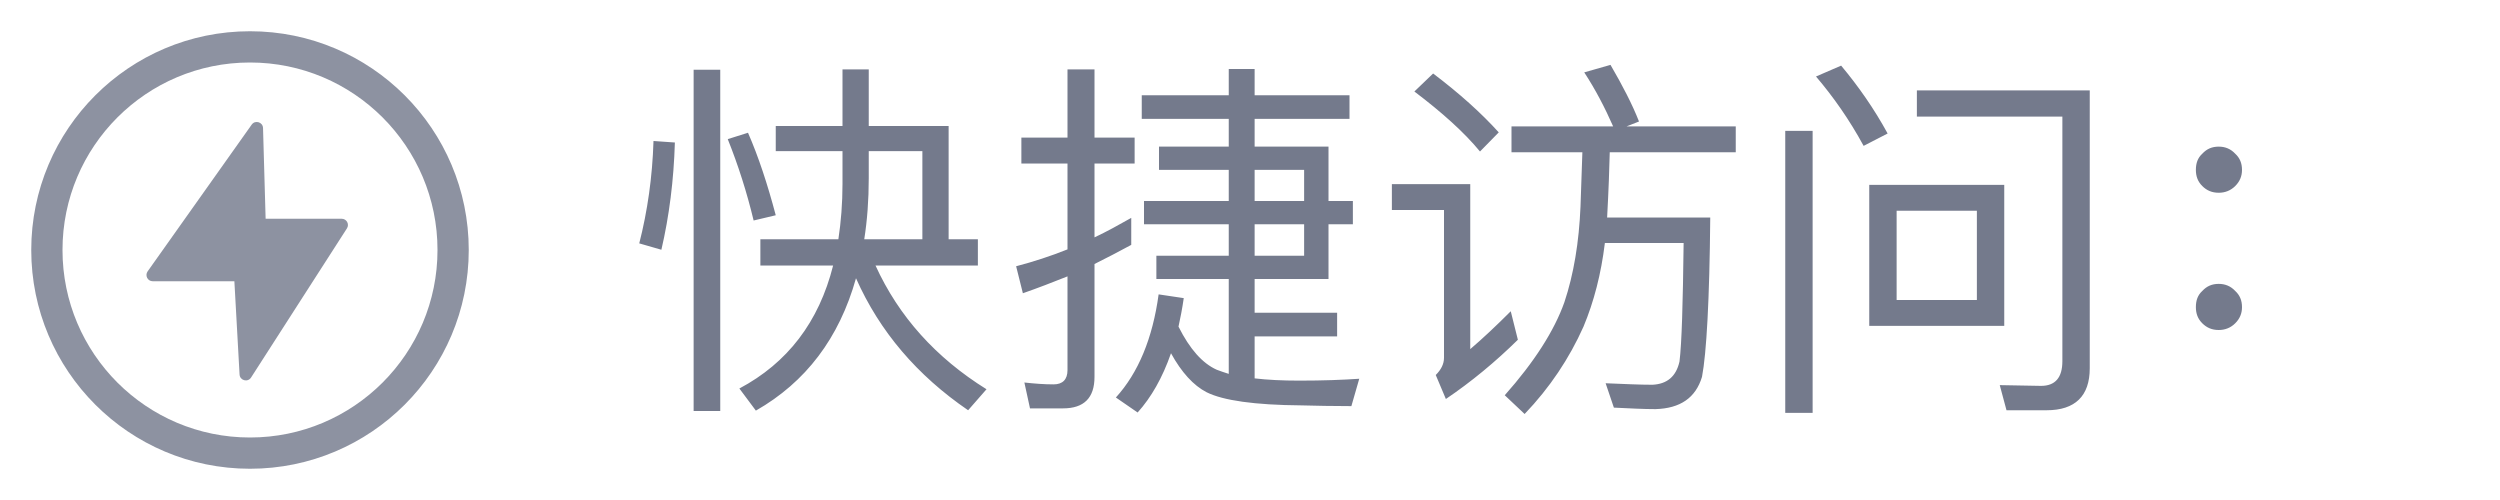 <svg width="80" height="16" viewBox="0 0 80 16" fill="none" xmlns="http://www.w3.org/2000/svg">
<circle cx="8" cy="8" r="6.5" stroke="#8D92A1"/>
<path d="M4.724 8.684L8.054 3.988C8.165 3.831 8.412 3.906 8.417 4.098L8.5 7H10.934C11.092 7 11.188 7.175 11.102 7.308L8.034 12.081C7.929 12.244 7.677 12.178 7.666 11.984L7.5 9H4.887C4.725 9 4.63 8.817 4.724 8.684Z" fill="#8D92A1"/>
<path d="M24.824 4.032V4.836H26.96V5.88C26.96 6.504 26.912 7.104 26.828 7.656H24.332V8.496H26.66C26.204 10.308 25.196 11.616 23.66 12.432L24.188 13.14C25.784 12.228 26.852 10.824 27.392 8.904C28.148 10.608 29.348 12.012 30.98 13.128L31.568 12.456C29.948 11.448 28.76 10.128 28.016 8.496H31.292V7.656H30.356V4.032H27.8V2.22H26.96V4.032H24.824ZM27.8 4.836H29.516V7.656H27.656C27.752 7.044 27.8 6.396 27.8 5.7V4.836ZM20.912 4.512C20.876 5.664 20.72 6.756 20.456 7.788L21.164 7.992C21.416 6.912 21.56 5.76 21.596 4.56L20.912 4.512ZM23.936 4.248L23.288 4.452C23.624 5.292 23.9 6.156 24.116 7.056L24.824 6.888C24.56 5.892 24.272 5.016 23.936 4.248ZM22.196 2.232V13.152H23.048V2.232H22.196ZM42.512 8.928V7.176H43.292V6.432H42.512V4.692H40.148V3.804H43.184V3.048H40.148V2.208H39.32V3.048H36.536V3.804H39.32V4.692H37.088V5.436H39.32V6.432H36.608V7.176H39.32V8.184H37.004V8.928H39.32V11.964C39.176 11.916 39.056 11.88 38.936 11.832C38.48 11.628 38.072 11.172 37.712 10.452C37.772 10.176 37.832 9.876 37.88 9.54L37.076 9.42C36.884 10.824 36.428 11.928 35.708 12.72L36.404 13.2C36.836 12.72 37.196 12.096 37.472 11.304C37.808 11.916 38.192 12.336 38.612 12.552C39.14 12.816 40.148 12.96 41.636 12.972C42.116 12.984 42.644 12.996 43.244 12.996L43.496 12.12C42.968 12.156 42.332 12.18 41.576 12.18C41.036 12.18 40.556 12.156 40.148 12.108V10.764H42.788V10.008H40.148V8.928H42.512ZM40.148 5.436H41.732V6.432H40.148V5.436ZM41.732 7.176V8.184H40.148V7.176H41.732ZM34.016 13.068C34.688 13.068 35.024 12.732 35.024 12.06V8.448C35.408 8.256 35.804 8.052 36.2 7.836V6.972C35.816 7.188 35.432 7.404 35.024 7.596V5.232H36.308V4.404H35.024V2.22H34.16V4.404H32.684V5.232H34.16V7.98C33.62 8.196 33.068 8.376 32.516 8.52L32.732 9.384C33.212 9.216 33.68 9.036 34.16 8.844V11.844C34.16 12.144 34.004 12.3 33.716 12.3C33.416 12.3 33.104 12.276 32.78 12.24L32.96 13.068H34.016ZM48.368 4.044V4.872H50.636C50.624 5.268 50.6 5.844 50.576 6.612C50.528 7.752 50.36 8.772 50.06 9.672C49.736 10.584 49.1 11.58 48.152 12.648L48.788 13.248C49.592 12.408 50.216 11.472 50.672 10.452C51.008 9.648 51.236 8.76 51.356 7.776H53.876C53.852 9.72 53.816 10.98 53.744 11.568C53.636 12.048 53.348 12.288 52.88 12.312C52.472 12.312 51.98 12.288 51.38 12.264L51.644 13.044C52.148 13.068 52.592 13.092 52.976 13.092C53.768 13.068 54.26 12.732 54.464 12.06C54.608 11.304 54.704 9.6 54.728 6.96H51.428C51.476 6.072 51.5 5.376 51.512 4.872H55.544V4.044H52.052L52.448 3.888C52.232 3.336 51.92 2.736 51.536 2.076L50.696 2.316C51.056 2.868 51.356 3.444 51.62 4.044H48.368ZM45.86 2.352L45.26 2.928C46.148 3.6 46.856 4.236 47.36 4.848L47.96 4.236C47.396 3.612 46.7 2.988 45.86 2.352ZM44.54 5.892V6.72H46.208V11.448C46.208 11.652 46.112 11.832 45.944 12L46.268 12.768C47.084 12.216 47.852 11.58 48.572 10.872L48.344 9.96C47.888 10.416 47.456 10.824 47.048 11.172V5.892H44.54ZM65.492 13.128C66.404 13.128 66.872 12.672 66.872 11.784V2.892H61.34V3.732H65.996V11.556C65.996 12.084 65.768 12.348 65.312 12.348L63.992 12.324L64.208 13.128H65.492ZM57.128 4.188V13.212H58.004V4.188H57.128ZM59.816 5.916V10.428H64.136V5.916H59.816ZM63.26 9.6H60.692V6.744H63.26V9.6ZM58.916 2.1L58.112 2.448C58.664 3.096 59.18 3.828 59.636 4.668L60.404 4.272C59.972 3.48 59.468 2.76 58.916 2.1ZM71 4.692C70.784 4.692 70.616 4.764 70.472 4.92C70.328 5.052 70.268 5.22 70.268 5.436C70.268 5.64 70.328 5.808 70.472 5.952C70.616 6.096 70.784 6.168 71 6.168C71.204 6.168 71.384 6.096 71.528 5.952C71.672 5.808 71.744 5.64 71.744 5.436C71.744 5.22 71.672 5.052 71.528 4.92C71.384 4.764 71.204 4.692 71 4.692ZM71 9.084C70.784 9.084 70.616 9.156 70.472 9.312C70.328 9.444 70.268 9.612 70.268 9.828C70.268 10.032 70.328 10.2 70.472 10.344C70.616 10.488 70.784 10.56 71 10.56C71.204 10.56 71.384 10.488 71.528 10.344C71.672 10.2 71.744 10.032 71.744 9.828C71.744 9.612 71.672 9.444 71.528 9.312C71.384 9.156 71.204 9.084 71 9.084Z" fill="#747A8C"/>
</svg>
